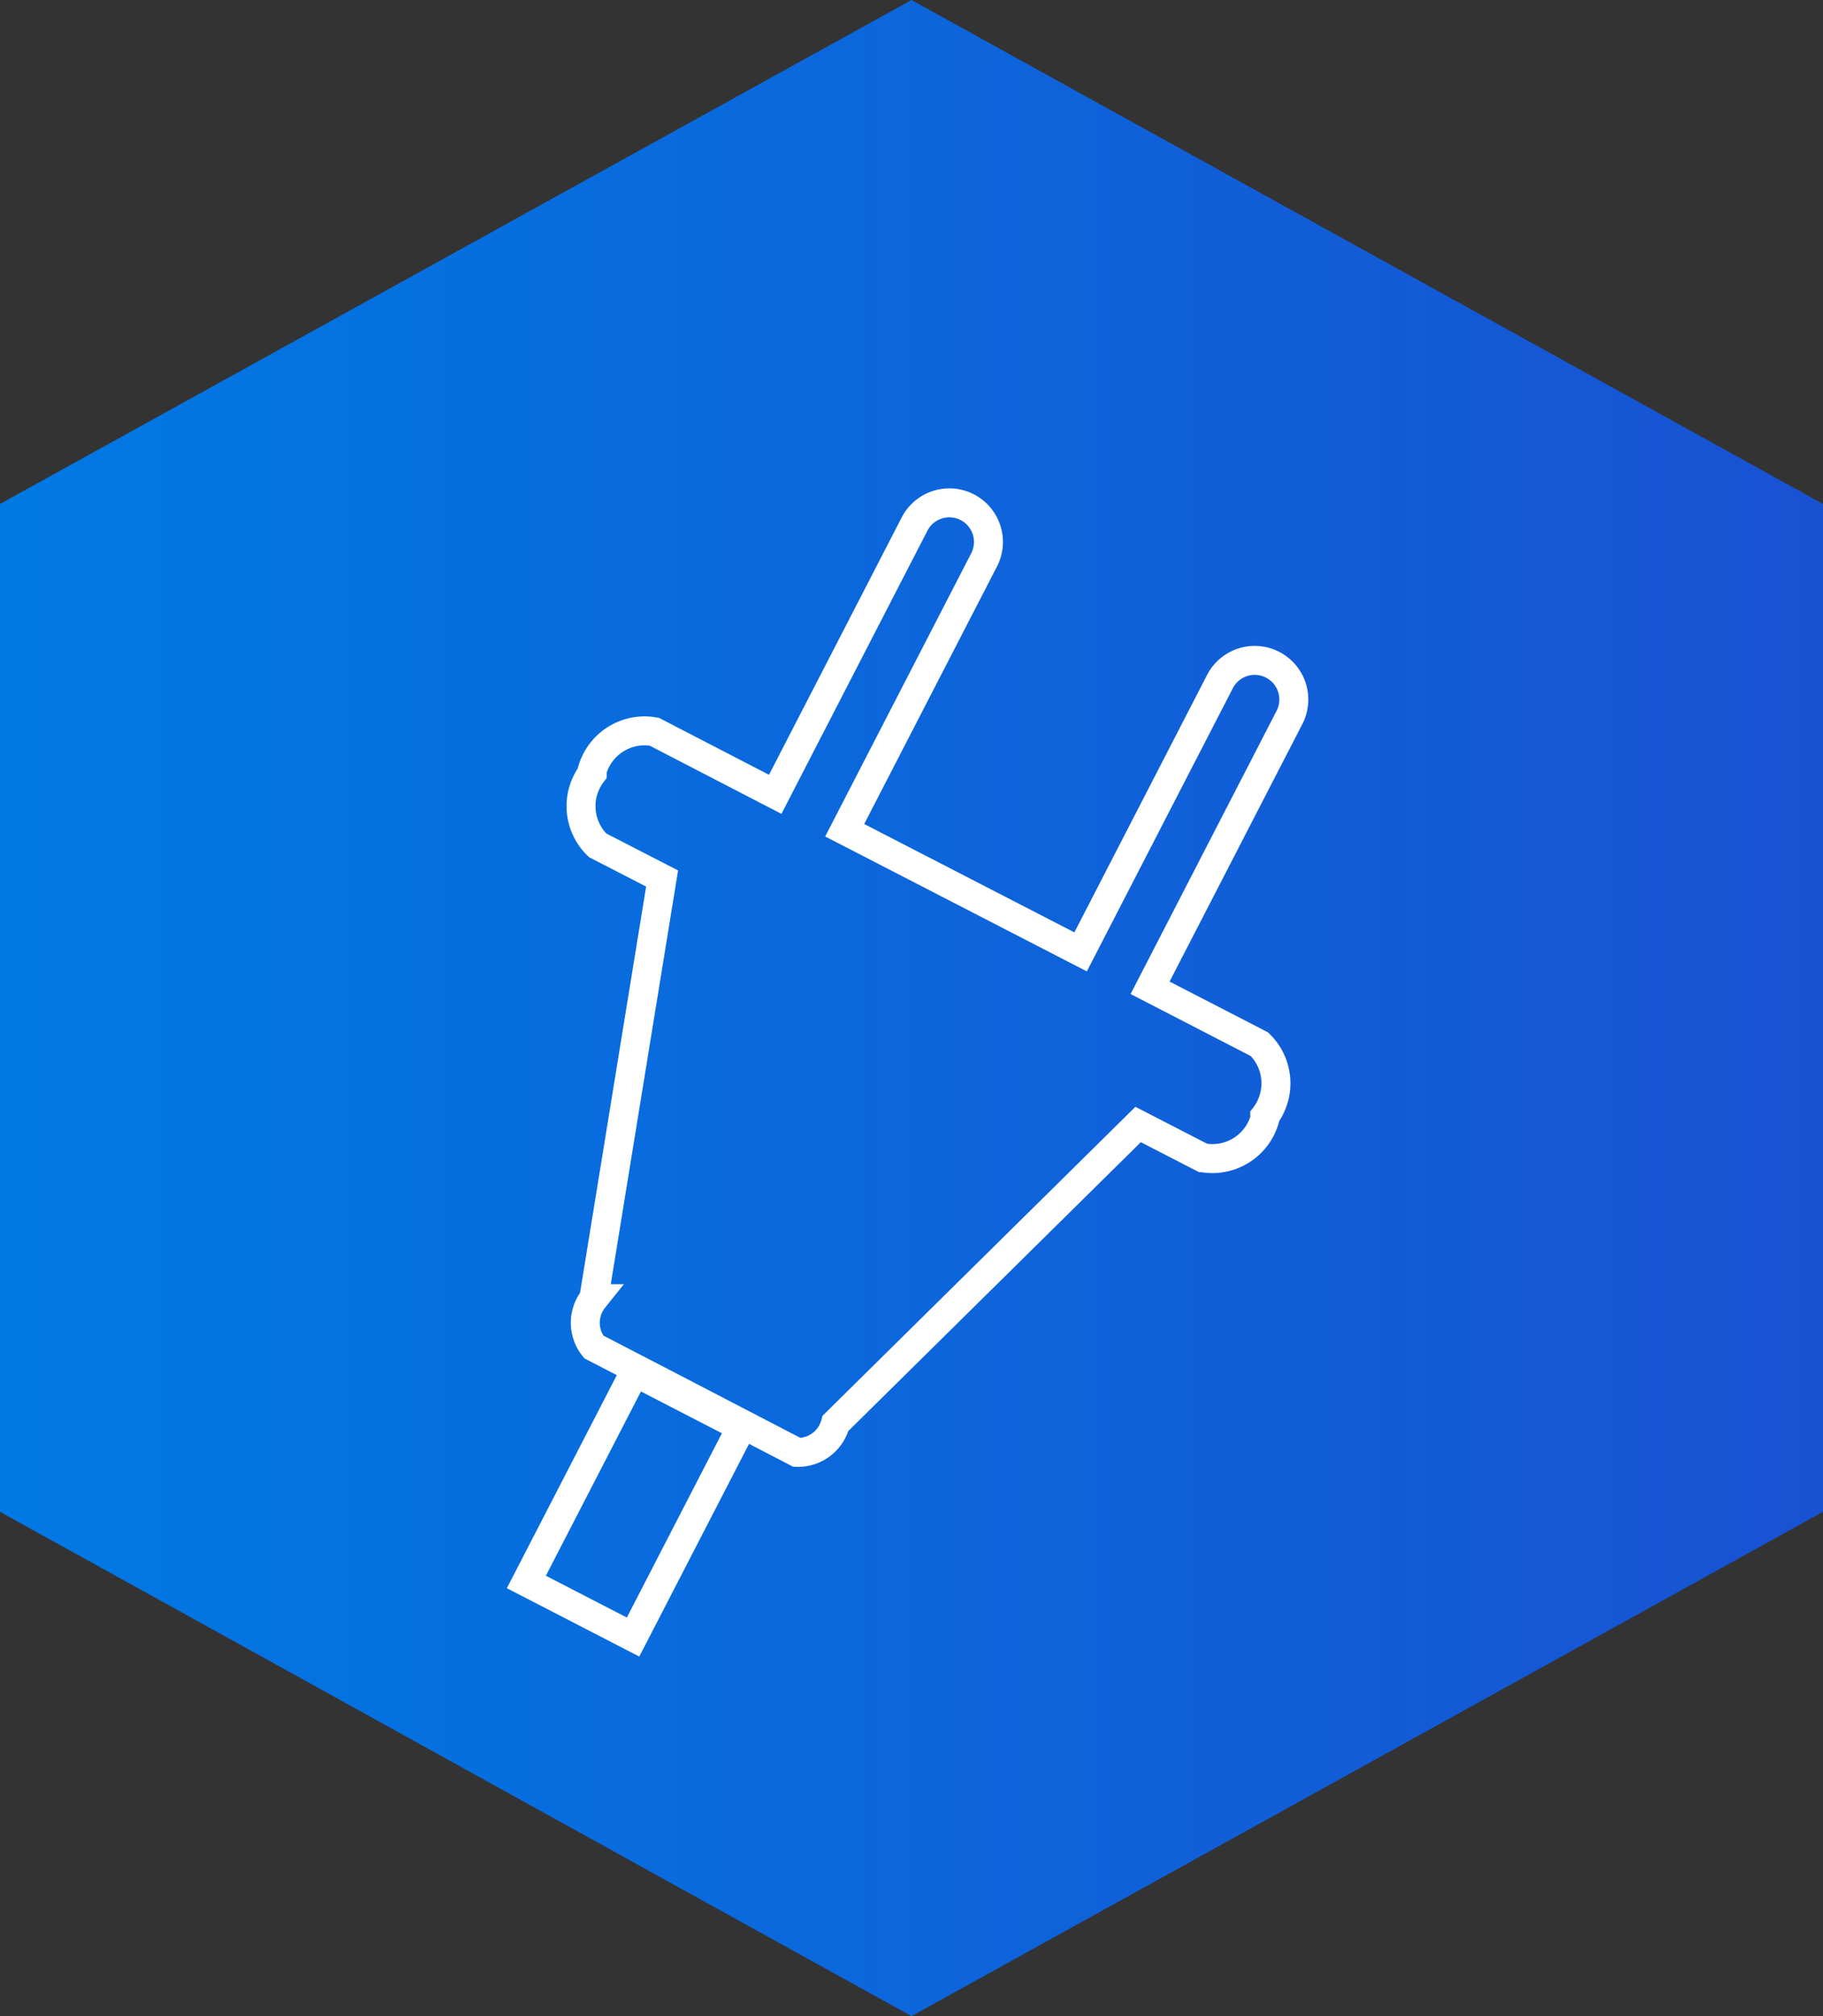 <svg id="Element" xmlns="http://www.w3.org/2000/svg" xmlns:xlink="http://www.w3.org/1999/xlink" viewBox="0 0 47.22 52.21">
  <rect x="0" y="0" width="47.22" height="52.21" fill="#333333" stroke="none"/>
  <defs>
    <style>
      .cls-1 {
        fill: url(#Безымянный_градиент_9);
      }

      .cls-2 {
        fill: none;
        stroke: #fff;
        stroke-miterlimit: 10;
        stroke-width: 0.75px;
      }
    </style>
    <linearGradient id="Безымянный_градиент_9" data-name="Безымянный градиент 9" y1="26.1" x2="47.22" y2="26.1" gradientUnits="userSpaceOnUse">
      <stop offset="0" stop-color="#47a5f0"/>
      <stop offset="0" stop-color="#3298ec"/>
      <stop offset="0" stop-color="#1687e8"/>
      <stop offset="0" stop-color="#067de5"/>
      <stop offset="0" stop-color="#0079e4"/>
      <stop offset="1" stop-color="#1852d3"/>
    </linearGradient>
  </defs>
  <title>13</title>
  <g>
    <polygon class="cls-1" points="0 39.15 23.61 52.21 47.22 39.15 47.22 13.05 23.61 0 0 13.05 0 39.15"/>
    <g>
      <path class="cls-2" d="M760.5,1107.54l1.81,0.94a1,1,0,0,0,1-.75l7.84-7.74,1.67,0.86a1.41,1.41,0,0,0,1.61-1l0-.07a1.41,1.41,0,0,0-.14-1.87l-2.83-1.46,3.61-7a1,1,0,1,0-1.8-.93l-3.61,7-6.11-3.15,3.61-7a1,1,0,0,0-1.8-.93l-3.61,7-3.13-1.62a1.41,1.41,0,0,0-1.61,1l0,0.07a1.41,1.41,0,0,0,.14,1.87l1.67,0.86-1.77,10.88a1,1,0,0,0,0,1.25l1.66,0.86Z" transform="translate(-741.67 -1070.87)"/>
      <rect class="cls-2" x="755.01" y="1108.17" width="6.12" height="3.11" transform="translate(-1317.39 203.62) rotate(-62.7)"/>
    </g>
  </g>
</svg>
